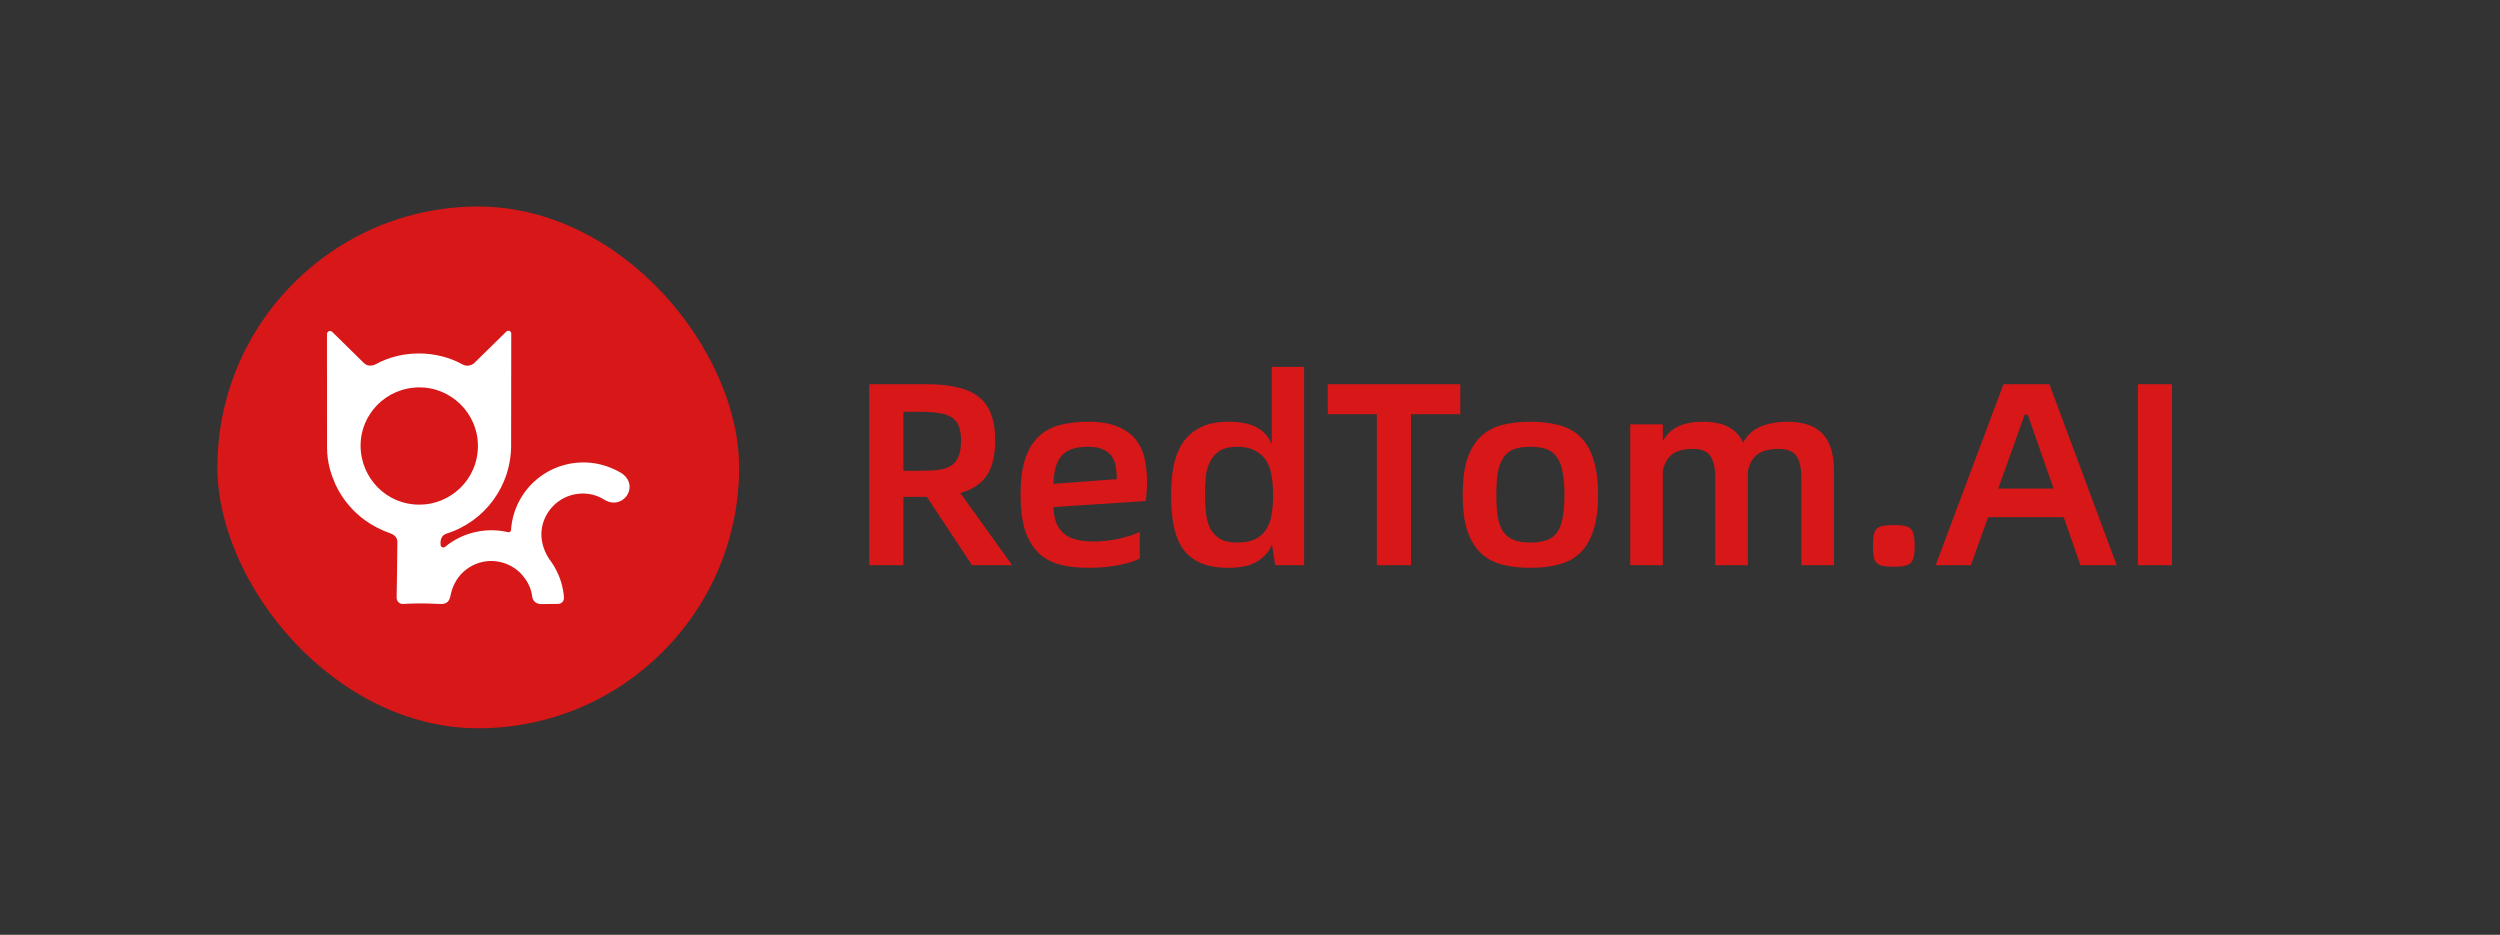 <svg width="230" height="86" viewBox="0 0 230 86" fill="none" xmlns="http://www.w3.org/2000/svg">
<rect x="0" y="0" width="230" height="86" fill="#333333" stroke="none"/>
<rect x="20" y="19" width="48" height="48" rx="24" fill="#D71718"/>
<path d="M57.174 43.525C57.08 43.466 56.963 43.413 56.863 43.355C53.52 41.554 49.41 42.862 47.715 46.199C47.322 46.973 47.076 47.841 47.017 48.738C47.005 48.896 46.888 48.996 46.736 48.961C45.692 48.714 44.548 48.714 43.446 49.019C42.554 49.266 41.693 49.688 40.959 50.304C40.789 50.438 40.549 50.356 40.531 50.104V50.098C40.496 49.547 40.69 49.207 41.124 49.078C44.642 47.952 47.023 44.674 47.023 40.997C47.029 37.743 47.035 31.052 47.035 30.694C47.035 30.442 46.736 30.336 46.566 30.518C45.569 31.497 44.531 32.512 43.657 33.374C43.399 33.632 42.959 33.737 42.59 33.544C40.162 32.195 37.001 32.166 34.544 33.52C34.333 33.638 33.805 33.767 33.442 33.362C32.668 32.606 31.389 31.339 30.568 30.536C30.41 30.377 30.105 30.454 30.081 30.712C30.087 30.981 30.081 41.068 30.087 41.191C30.105 42.663 30.469 43.654 30.867 44.586C31.26 45.401 31.688 46.029 32.152 46.551C32.873 47.401 34.116 48.451 35.94 49.078C36.503 49.289 36.573 49.676 36.556 49.946C36.538 51.447 36.526 53.523 36.491 54.907C36.462 55.341 36.773 55.587 37.095 55.564C37.969 55.511 38.919 55.487 40.449 55.564C40.918 55.587 41.317 55.493 41.446 54.801C41.851 52.661 43.628 51.594 45.223 51.611C46.536 51.629 47.656 52.297 48.284 53.206C48.301 53.236 48.319 53.259 48.342 53.283C48.659 53.722 48.9 54.315 48.952 54.837C48.999 55.329 49.363 55.57 49.761 55.575C49.949 55.575 51.169 55.564 51.357 55.558C51.609 55.552 51.896 55.37 51.884 54.96C51.867 54.514 51.732 53.98 51.708 53.869C51.48 52.943 51.057 52.121 50.512 51.412C50.506 51.406 50.5 51.4 50.5 51.394C49.351 49.571 49.756 47.776 50.823 46.621C52.09 45.255 54.171 45.02 55.661 46.011C57.332 46.955 58.898 44.703 57.174 43.525ZM33.172 40.98C33.166 38.171 35.465 35.638 38.614 35.638C41.417 35.632 43.938 37.942 43.968 40.956C43.997 44.181 41.358 46.451 38.579 46.427C35.605 46.445 33.178 44.023 33.172 40.98Z" fill="white"/>
<path d="M89.424 52L85.272 45.712H85.152H83.112V52H79.968V35.344H85.152C86.272 35.344 87.24 35.44 88.056 35.632C88.872 35.808 89.536 36.104 90.048 36.52C90.56 36.92 90.936 37.448 91.176 38.104C91.432 38.76 91.56 39.56 91.56 40.504C91.56 41.912 91.296 43 90.768 43.768C90.256 44.52 89.448 45.048 88.344 45.352L93.12 52H89.424ZM84.72 43.312C85.392 43.312 85.96 43.28 86.424 43.216C86.888 43.136 87.264 43 87.552 42.808C87.856 42.6 88.072 42.312 88.2 41.944C88.344 41.576 88.416 41.096 88.416 40.504C88.416 39.96 88.344 39.52 88.2 39.184C88.072 38.848 87.856 38.584 87.552 38.392C87.264 38.2 86.888 38.072 86.424 38.008C85.96 37.928 85.392 37.888 84.72 37.888H83.112V43.312H84.72ZM105.532 44.392C105.532 44.712 105.516 45.024 105.484 45.328C105.468 45.616 105.444 45.872 105.412 46.096L96.916 46.648C96.948 47.736 97.252 48.536 97.828 49.048C98.404 49.56 99.34 49.816 100.636 49.816C101.02 49.816 101.412 49.792 101.812 49.744C102.228 49.696 102.62 49.632 102.988 49.552C103.372 49.456 103.724 49.36 104.044 49.264C104.364 49.152 104.636 49.04 104.86 48.928V51.376C104.476 51.6 103.852 51.8 102.988 51.976C102.124 52.152 101.164 52.24 100.108 52.24C99.116 52.24 98.236 52.136 97.468 51.928C96.7 51.72 96.052 51.36 95.524 50.848C94.996 50.336 94.588 49.648 94.3 48.784C94.028 47.92 93.892 46.832 93.892 45.52C93.892 44.208 94.028 43.12 94.3 42.256C94.588 41.392 94.996 40.704 95.524 40.192C96.052 39.68 96.7 39.32 97.468 39.112C98.236 38.904 99.116 38.8 100.108 38.8C101.228 38.8 102.14 38.952 102.844 39.256C103.548 39.544 104.1 39.944 104.5 40.456C104.9 40.968 105.172 41.56 105.316 42.232C105.46 42.904 105.532 43.624 105.532 44.392ZM102.748 44.08C102.748 43.68 102.716 43.304 102.652 42.952C102.604 42.584 102.484 42.264 102.292 41.992C102.1 41.72 101.828 41.504 101.476 41.344C101.14 41.184 100.684 41.104 100.108 41.104C99.5 41.104 98.996 41.176 98.596 41.32C98.196 41.464 97.876 41.68 97.636 41.968C97.396 42.256 97.22 42.616 97.108 43.048C96.996 43.464 96.932 43.952 96.916 44.512L102.748 44.08ZM119.98 33.76V52H117.316L117.028 50.104C116.772 50.728 116.324 51.24 115.684 51.64C115.06 52.04 114.164 52.24 112.996 52.24C111.94 52.24 111.068 52.08 110.38 51.76C109.708 51.44 109.172 50.992 108.772 50.416C108.388 49.824 108.116 49.112 107.956 48.28C107.812 47.448 107.74 46.528 107.74 45.52C107.74 44.608 107.812 43.744 107.956 42.928C108.116 42.112 108.388 41.4 108.772 40.792C109.172 40.184 109.708 39.704 110.38 39.352C111.068 38.984 111.94 38.8 112.996 38.8C113.604 38.8 114.124 38.848 114.556 38.944C115.004 39.04 115.388 39.184 115.708 39.376C116.028 39.552 116.292 39.768 116.5 40.024C116.708 40.28 116.876 40.568 117.004 40.888V33.76H119.98ZM113.812 49.912C114.468 49.912 115.012 49.816 115.444 49.624C115.876 49.416 116.212 49.128 116.452 48.76C116.708 48.392 116.884 47.936 116.98 47.392C117.076 46.848 117.124 46.224 117.124 45.52C117.124 44.864 117.076 44.264 116.98 43.72C116.884 43.176 116.708 42.712 116.452 42.328C116.196 41.944 115.852 41.648 115.42 41.44C115.004 41.216 114.468 41.104 113.812 41.104C113.14 41.104 112.612 41.224 112.228 41.464C111.844 41.704 111.548 42.032 111.34 42.448C111.132 42.848 110.996 43.32 110.932 43.864C110.884 44.392 110.86 44.944 110.86 45.52C110.86 46.144 110.892 46.728 110.956 47.272C111.02 47.8 111.156 48.264 111.364 48.664C111.572 49.048 111.868 49.352 112.252 49.576C112.636 49.8 113.156 49.912 113.812 49.912ZM134.348 38.104H129.812V52H126.668V38.104H122.156V35.344H134.348V38.104ZM140.785 52.24C139.793 52.24 138.913 52.136 138.145 51.928C137.377 51.72 136.729 51.36 136.201 50.848C135.673 50.336 135.265 49.648 134.977 48.784C134.705 47.92 134.569 46.832 134.569 45.52C134.569 44.208 134.705 43.12 134.977 42.256C135.265 41.392 135.673 40.704 136.201 40.192C136.729 39.68 137.377 39.32 138.145 39.112C138.913 38.904 139.793 38.8 140.785 38.8C141.777 38.8 142.657 38.904 143.425 39.112C144.209 39.32 144.865 39.68 145.393 40.192C145.921 40.704 146.321 41.392 146.593 42.256C146.881 43.12 147.025 44.208 147.025 45.52C147.025 46.832 146.881 47.92 146.593 48.784C146.321 49.648 145.921 50.336 145.393 50.848C144.865 51.36 144.209 51.72 143.425 51.928C142.657 52.136 141.777 52.24 140.785 52.24ZM140.785 49.912C141.393 49.912 141.897 49.84 142.297 49.696C142.697 49.552 143.017 49.312 143.257 48.976C143.497 48.64 143.665 48.192 143.761 47.632C143.873 47.072 143.929 46.368 143.929 45.52C143.929 44.688 143.873 43.992 143.761 43.432C143.665 42.856 143.489 42.4 143.233 42.064C142.993 41.712 142.673 41.464 142.273 41.32C141.873 41.176 141.377 41.104 140.785 41.104C140.193 41.104 139.697 41.176 139.297 41.32C138.897 41.464 138.577 41.712 138.337 42.064C138.097 42.4 137.921 42.856 137.809 43.432C137.713 43.992 137.665 44.688 137.665 45.52C137.665 46.368 137.713 47.072 137.809 47.632C137.921 48.192 138.097 48.64 138.337 48.976C138.593 49.312 138.921 49.552 139.321 49.696C139.721 49.84 140.209 49.912 140.785 49.912ZM164.429 38.8C165.917 38.8 167.005 39.176 167.693 39.928C168.381 40.664 168.725 41.784 168.725 43.288V52H165.725V43.96C165.725 43.048 165.573 42.376 165.269 41.944C164.965 41.512 164.405 41.296 163.589 41.296C162.869 41.296 162.269 41.44 161.789 41.728C161.325 42.016 160.997 42.544 160.805 43.312V52H157.805V43.96C157.805 43.048 157.653 42.376 157.349 41.944C157.061 41.512 156.517 41.296 155.717 41.296C154.997 41.296 154.413 41.432 153.965 41.704C153.517 41.976 153.189 42.488 152.981 43.24V52H149.981V39.04H152.981V40.576C153.349 39.936 153.837 39.48 154.445 39.208C155.053 38.936 155.789 38.8 156.653 38.8C157.661 38.8 158.461 38.968 159.053 39.304C159.645 39.624 160.085 40.096 160.373 40.72C160.741 40.016 161.285 39.52 162.005 39.232C162.725 38.944 163.533 38.8 164.429 38.8ZM174.234 52.144C173.834 52.144 173.506 52.12 173.25 52.072C173.01 52.024 172.818 51.936 172.674 51.808C172.53 51.664 172.434 51.472 172.386 51.232C172.338 50.976 172.314 50.64 172.314 50.224C172.314 49.808 172.338 49.472 172.386 49.216C172.434 48.96 172.53 48.768 172.674 48.64C172.818 48.496 173.01 48.408 173.25 48.376C173.506 48.328 173.834 48.304 174.234 48.304C174.618 48.304 174.93 48.328 175.17 48.376C175.426 48.408 175.626 48.496 175.77 48.64C175.914 48.768 176.01 48.96 176.058 49.216C176.122 49.472 176.154 49.808 176.154 50.224C176.154 50.64 176.122 50.976 176.058 51.232C176.01 51.472 175.914 51.664 175.77 51.808C175.626 51.936 175.426 52.024 175.17 52.072C174.93 52.12 174.618 52.144 174.234 52.144ZM189.865 47.584H182.905L181.321 52H178.081L184.321 35.344H188.545L194.737 52H191.401L189.865 47.584ZM188.929 44.944L186.553 38.152H186.265L183.841 44.944H188.929ZM196.683 35.344H199.827V52H196.683V35.344Z" fill="#D71718"/>
</svg>
